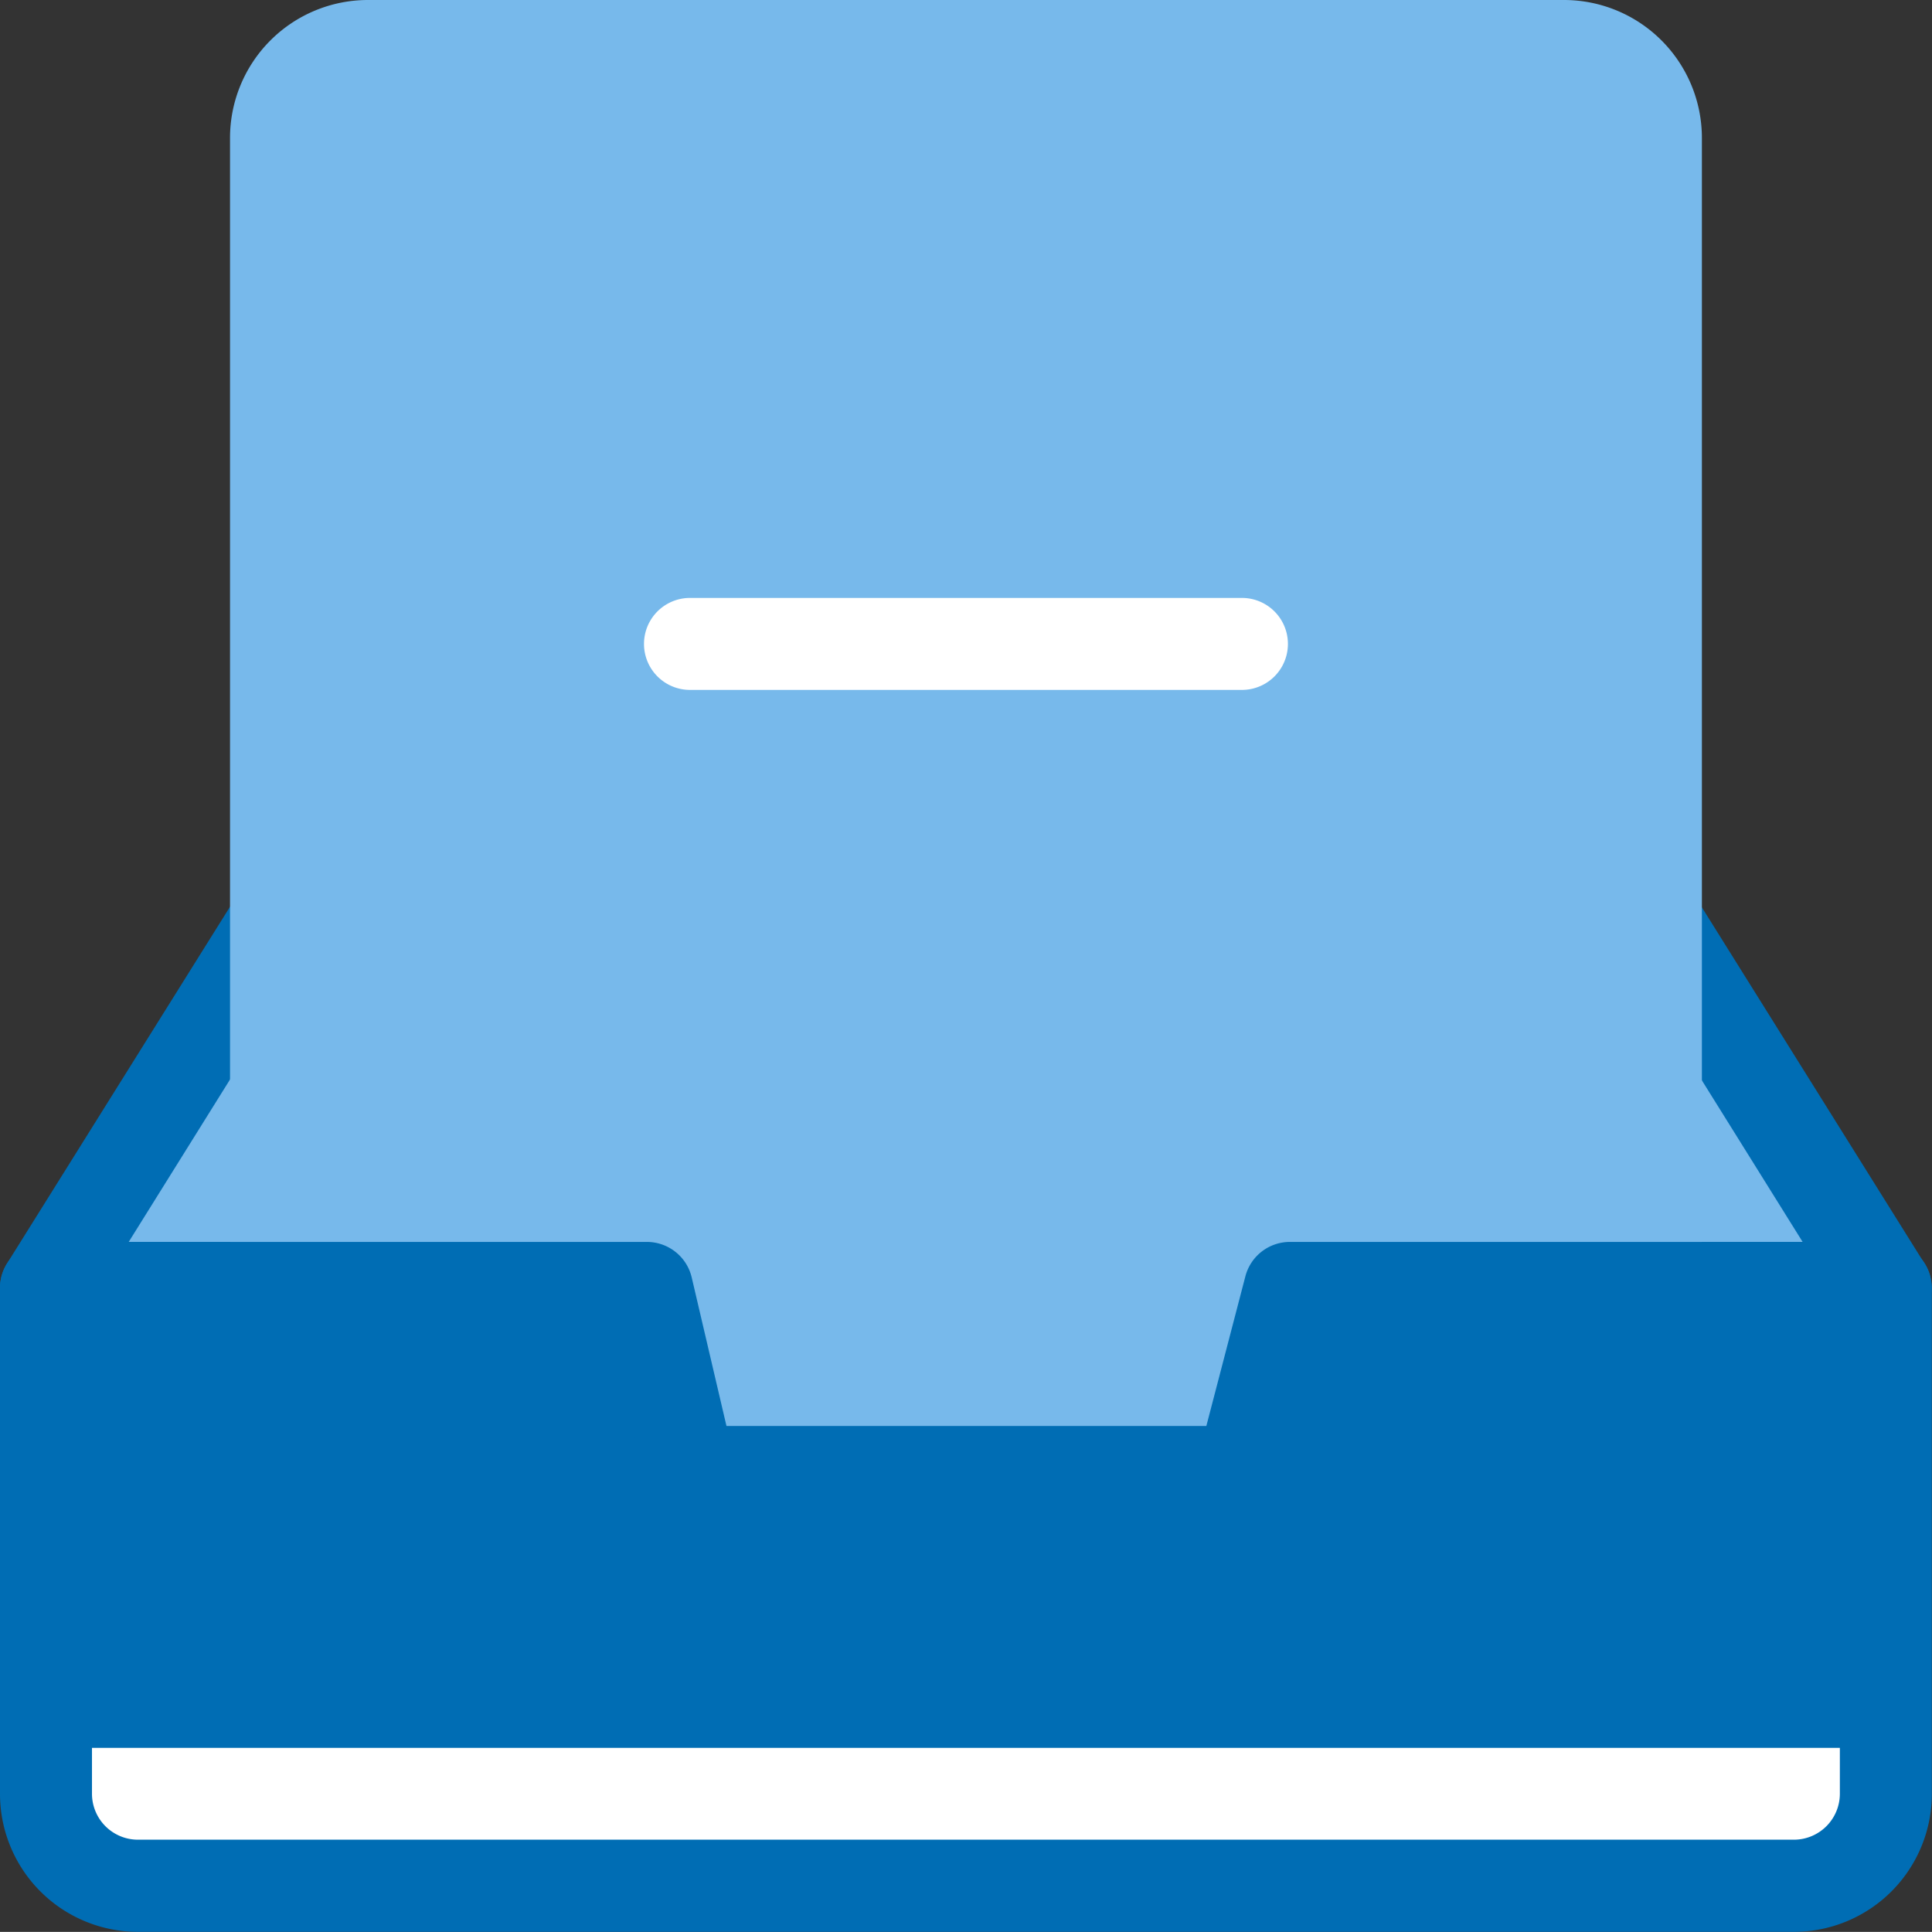 <svg xmlns="http://www.w3.org/2000/svg" width="23.568" height="23.567" viewBox="0 0 23.568 23.567"><rect x="0" y="0" width="23.568" height="23.567" fill="#333333" stroke="none"/><defs><style>.a{fill:#006db4;}.b{fill:#77b9eb;}.c{fill:#fff;}</style></defs><g transform="translate(-75.999 -459)"><path class="a" d="M76.56,483.611H99a.561.561,0,0,0,.476-.858l-2.806-4.489A.562.562,0,0,0,96.2,478H79.366a.562.562,0,0,0-.476.264l-2.806,4.489A.561.561,0,0,0,76.56,483.611Z" transform="translate(0 -8.339)"/><path class="b" d="M78.8,483.367l2.1-3.367H97.12l2.1,3.367Z" transform="translate(-1.231 -9.217)"/><path class="b" d="M81,479.761V460.683A1.683,1.683,0,0,1,82.683,459H97.272a1.683,1.683,0,0,1,1.683,1.683v19.078Z" transform="translate(-2.195 0)"/><path class="b" d="M83,479.517H98.711V461.561A.561.561,0,0,0,98.15,461H83.561a.561.561,0,0,0-.561.561Z" transform="translate(-3.073 -0.878)"/><path class="c" d="M90.561,473.122h6.733a.561.561,0,0,0,0-1.122H90.561a.561.561,0,0,0,0,1.122Z" transform="translate(-6.145 -5.706)"/><path class="a" d="M77,487h7.33l.526,2.244,6.732,0L92.174,487h7.27v6.172a1.122,1.122,0,0,1-1.122,1.122h-20.2A1.122,1.122,0,0,1,77,493.172Z" transform="translate(-0.44 -12.289)"/><path class="c" d="M77,497H99.444v.561a1.122,1.122,0,0,1-1.122,1.122h-20.2A1.122,1.122,0,0,1,77,497.561Z" transform="translate(-0.44 -16.678)"/><path class="a" d="M91.192,486.42a.561.561,0,0,1,.543-.42h7.27a.561.561,0,0,1,.561.561v6.172a1.683,1.683,0,0,1-1.683,1.683h-20.2A1.683,1.683,0,0,1,76,492.733v-6.172a.561.561,0,0,1,.561-.561h7.33a.562.562,0,0,1,.547.433l.424,1.812,5.854,0Zm-14.07.7v5.611a.561.561,0,0,0,.561.561h20.2a.561.561,0,0,0,.561-.561v-5.611H92.169l-.478,1.829a.561.561,0,0,1-.543.42l-6.732,0a.561.561,0,0,1-.546-.433l-.424-1.811Z" transform="translate(-0.001 -11.85)"/></g></svg>